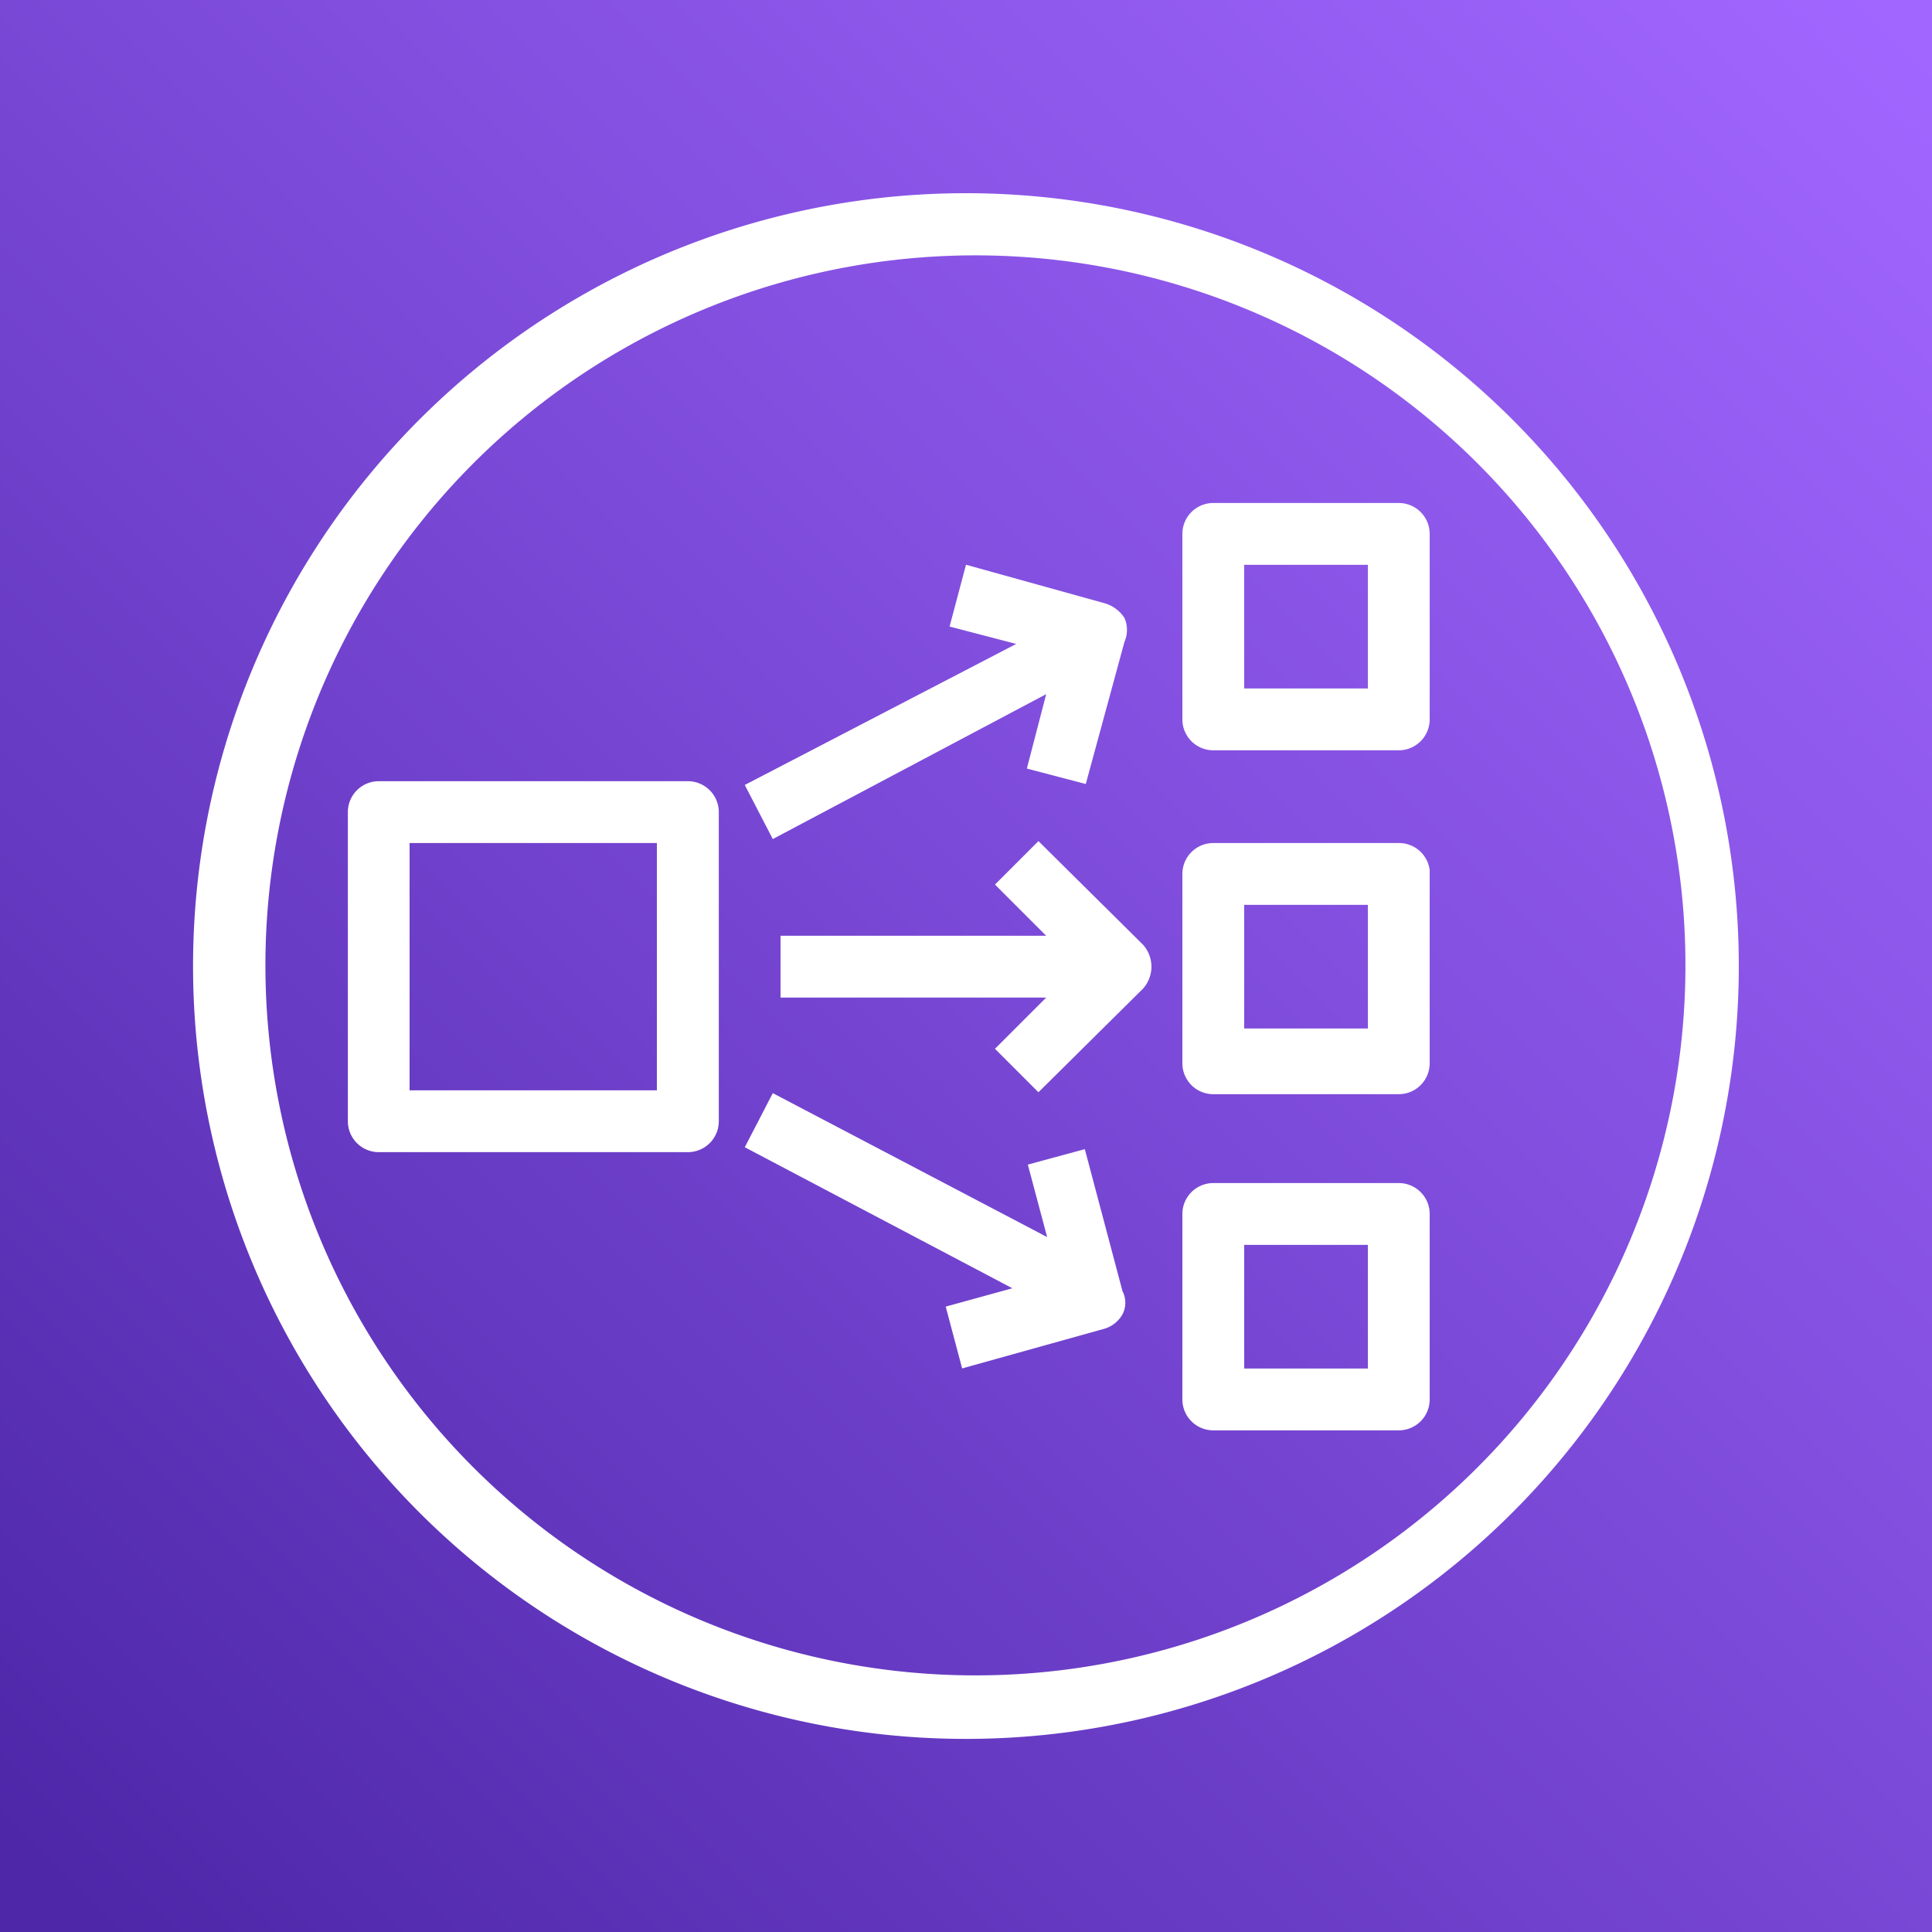 <svg width="1em" height="1em" viewBox="0 0 20 20" fill="none" xmlns="http://www.w3.org/2000/svg"><rect x="0" y="0" width="20" height="20" fill="#333333" stroke="none"/><path d="M20 0H0v20h20V0Z" fill="url(#a)"/><path fill-rule="evenodd" clip-rule="evenodd" d="M10.789 2.039A8 8 0 1 1 9.21 17.962a8 8 0 0 1 1.578-15.923Zm-.068 15.278a7.35 7.35 0 1 0-1.422-14.63 7.35 7.35 0 0 0 1.422 14.63Zm-6.8-9.23h3.2a.32.32 0 0 1 .32.32v3.2a.32.32 0 0 1-.32.32h-3.2a.32.32 0 0 1-.32-.32v-3.2a.32.32 0 0 1 .32-.32Zm.32 3.2H6.8v-2.56H4.24v2.56Zm10.239-6.08h-1.92a.32.32 0 0 0-.32.32v1.92a.32.32 0 0 0 .32.32h1.92a.32.32 0 0 0 .32-.32v-1.92a.32.32 0 0 0-.32-.32Zm-.32 1.92h-1.28v-1.28h1.28v1.28Zm-1.6 1.6h1.92a.32.32 0 0 1 .32.28v2a.32.32 0 0 1-.32.32h-1.92a.32.32 0 0 1-.32-.32v-1.96a.32.32 0 0 1 .32-.32Zm.32 1.92h1.28v-1.28h-1.28v1.28Zm1.6 1.6h-1.92a.32.32 0 0 0-.32.32v1.92a.32.32 0 0 0 .32.32h1.92a.32.32 0 0 0 .32-.32v-1.92a.32.32 0 0 0-.32-.32Zm-.32 1.92h-1.28v-1.28h1.28v1.28Zm-3.86-5.01.45-.45 1.08 1.07a.34.34 0 0 1 0 .46l-1.08 1.07-.45-.45.53-.53H8.08v-.64h2.75l-.53-.53ZM8 8.686l2.83-1.5-.2.77.61.16.4-1.47a.31.31 0 0 0 0-.25.37.37 0 0 0-.2-.15l-1.44-.4-.17.64.69.18-2.81 1.46.29.56Zm2.84 4.12-.2-.75.59-.16.39 1.47a.261.261 0 0 1 0 .24.32.32 0 0 1-.19.15l-1.47.41-.17-.64.69-.19-2.77-1.46.29-.56 2.84 1.49Z" fill="#fff"/><defs><linearGradient id="a" x1="19.76" y1=".24" x2=".5" y2="19.5" gradientUnits="userSpaceOnUse"><stop stop-color="#A166FF"/><stop offset=".37" stop-color="#8551E2"/><stop offset="1" stop-color="#4D27A8"/></linearGradient></defs></svg>